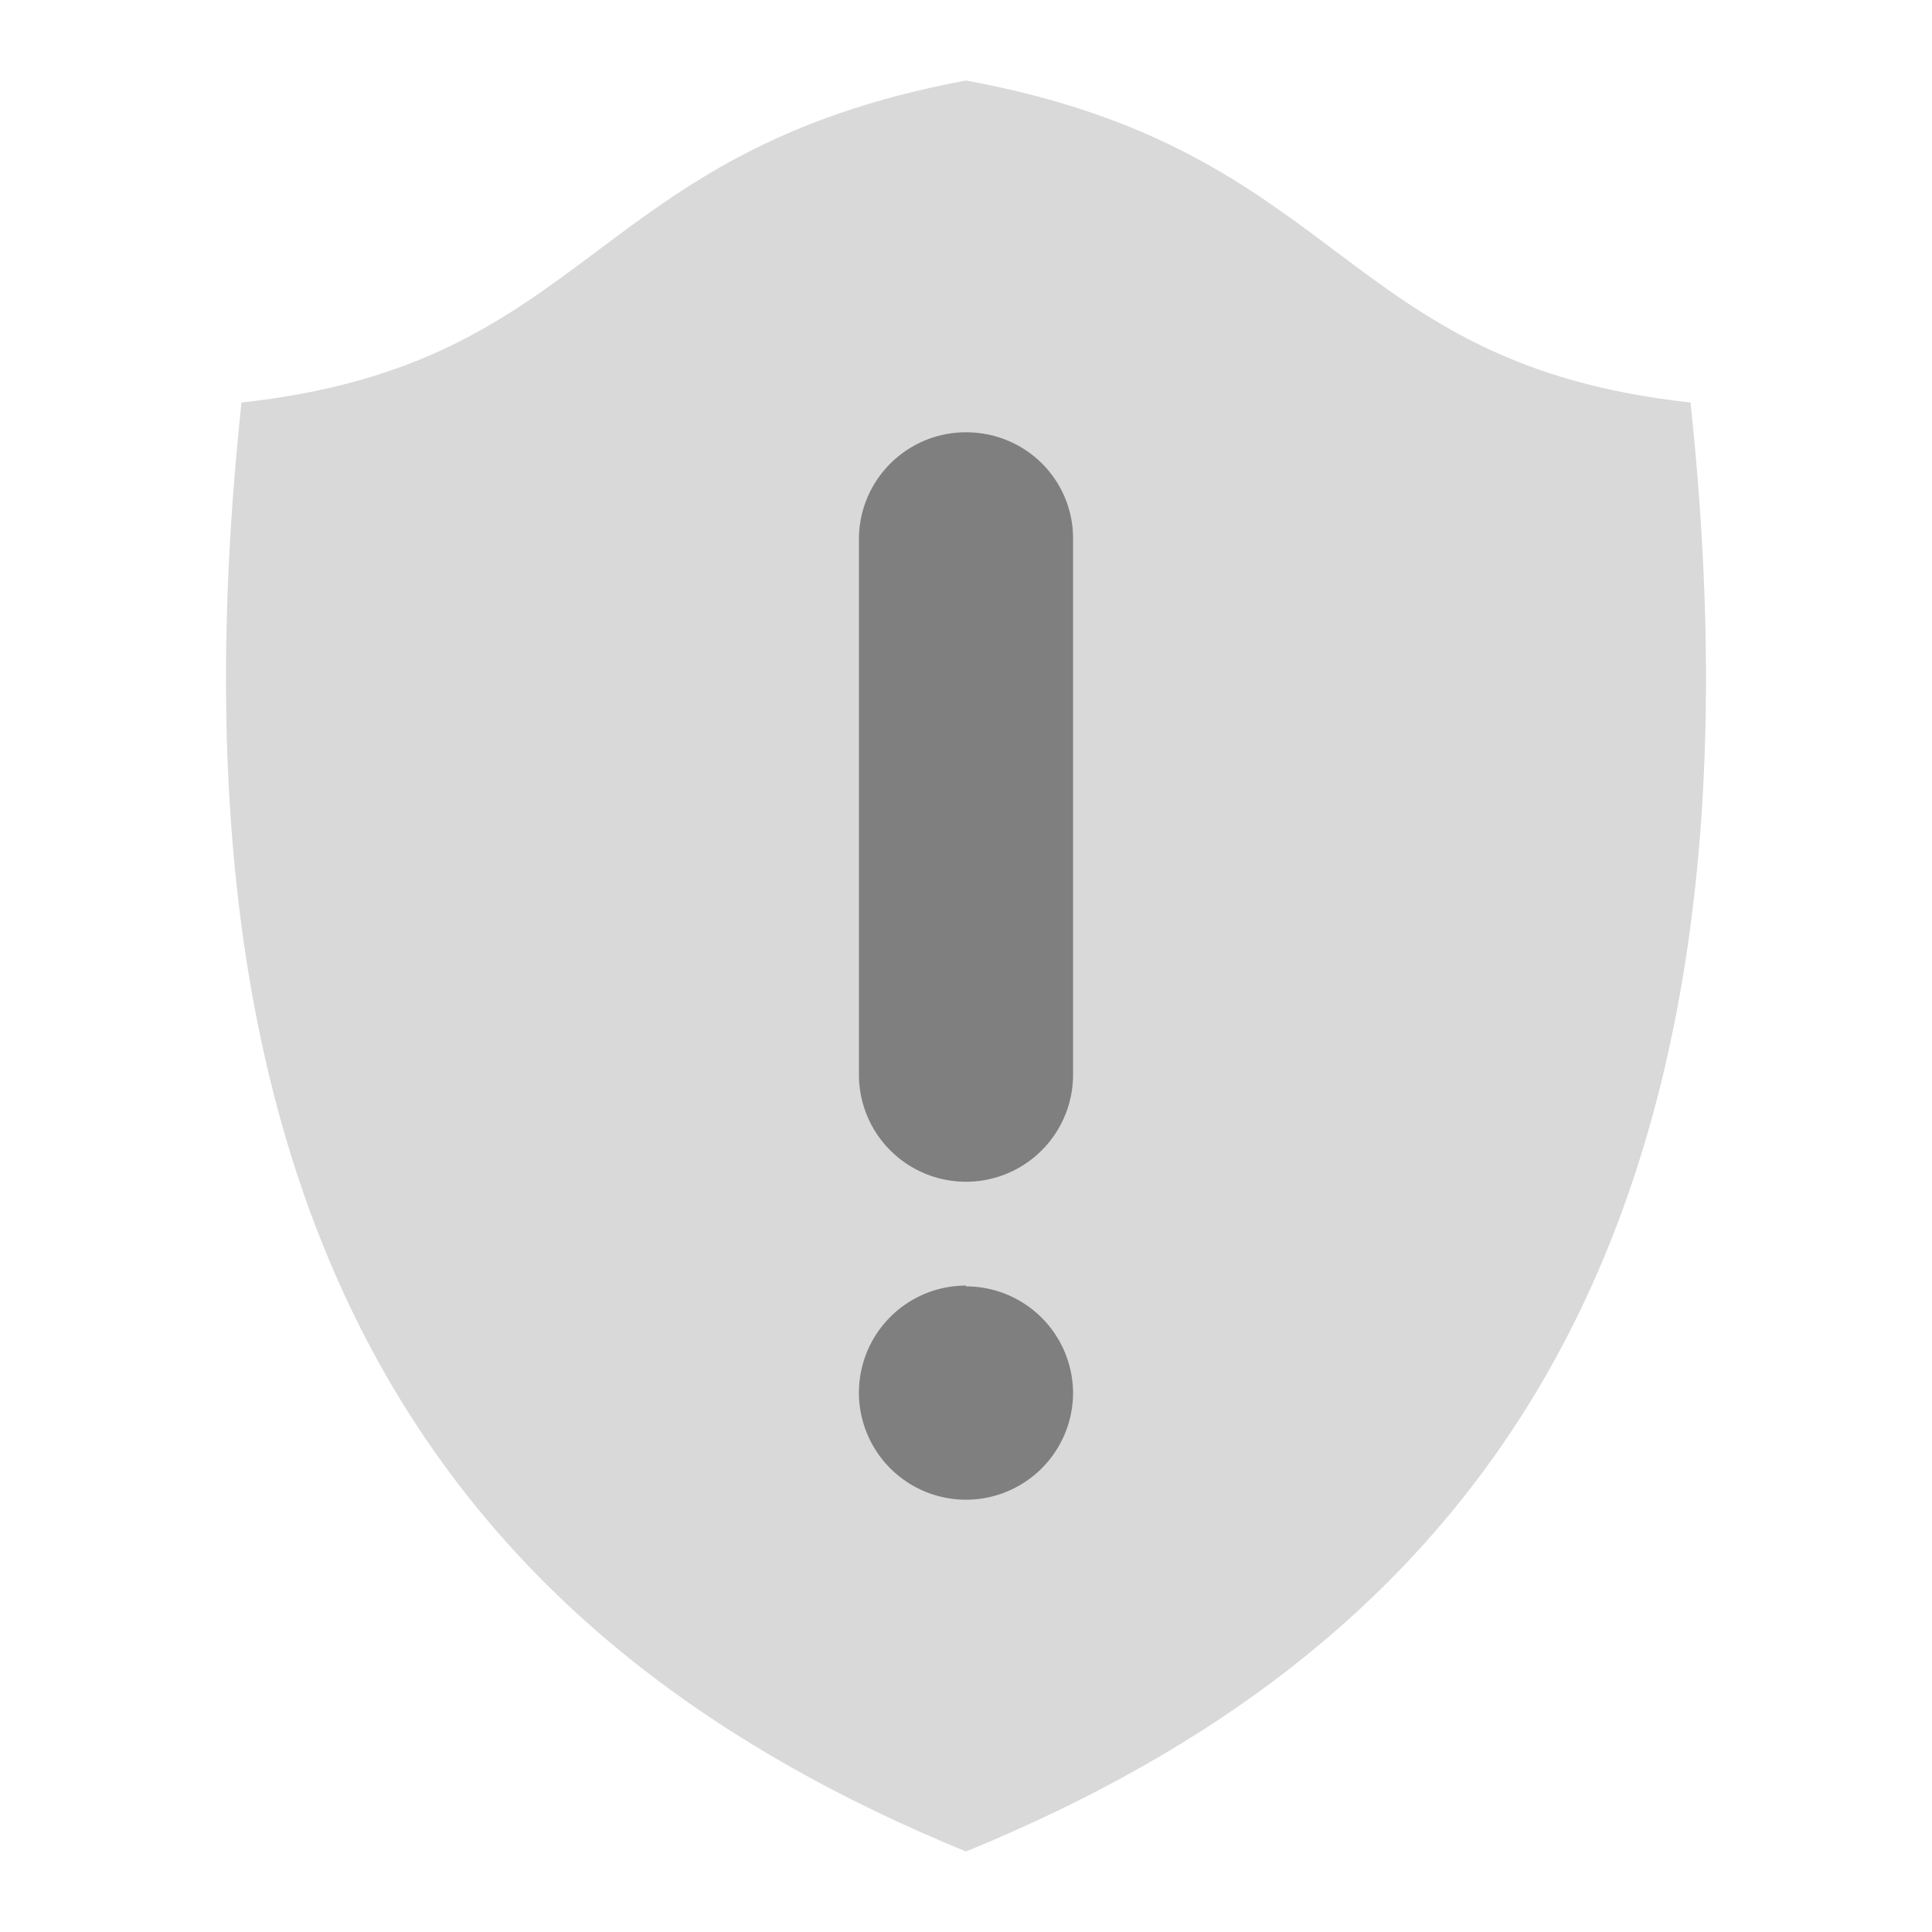 <?xml version="1.0" encoding="UTF-8" standalone="no"?>
<svg
   xmlns:dc="http://purl.org/dc/elements/1.1/"
   xmlns:cc="http://creativecommons.org/ns#"
   xmlns:rdf="http://www.w3.org/1999/02/22-rdf-syntax-ns#"
   xmlns:svg="http://www.w3.org/2000/svg"
   xmlns="http://www.w3.org/2000/svg"
   xmlns:sodipodi="http://sodipodi.sourceforge.net/DTD/sodipodi-0.dtd"
   xmlns:inkscape="http://www.inkscape.org/namespaces/inkscape"
   height="24"
   width="24"
   version="1.1"
   id="svg6"
   sodipodi:docname="security-low.svg"
   inkscape:version="0.92.4 (5da689c313, 2019-01-14)">
  <defs
     id="defs10" />
  <sodipodi:namedview
     pagecolor="#ffffff"
     bordercolor="#666666"
     borderopacity="1"
     objecttolerance="10"
     gridtolerance="10"
     guidetolerance="10"
     inkscape:pageopacity="0"
     inkscape:pageshadow="2"
     inkscape:window-width="1085"
     inkscape:window-height="480"
     id="namedview8"
     showgrid="false"
     inkscape:zoom="9.8333333"
     inkscape:cx="1.0677966"
     inkscape:cy="12"
     inkscape:window-x="0"
     inkscape:window-y="25"
     inkscape:window-maximized="0"
     inkscape:current-layer="svg6" />
  <path
     d="M 12,1 C 7.27,1.88 7.4,4.52 3,5 1.86,15.68 5.9,20.5 12,23 18.1,20.5 22.14,15.68 21,5 16.6,4.52 16.73,1.87 12,1 Z"
     id="path2"
     inkscape:connector-curvature="0"
     style="fill:#7f7f7f;fill-opacity:0.3" />
  <path
     d="m 12,5.37 c 0.74,0 1.33,0.59 1.33,1.32 v 6.66 a 1.33,1.33 0 0 1 -2.66,0 V 6.7 c 0,-0.74 0.6,-1.33 1.33,-1.33 z m 0,10.61 A 1.33,1.33 0 0 1 13.33,17.3 1.33,1.33 0 0 1 12,18.63 1.33,1.33 0 0 1 10.67,17.31 1.33,1.33 0 0 1 12,15.97 Z"
     id="path4"
     inkscape:connector-curvature="0"
     style="fill:#7f7f7f" />
</svg>
